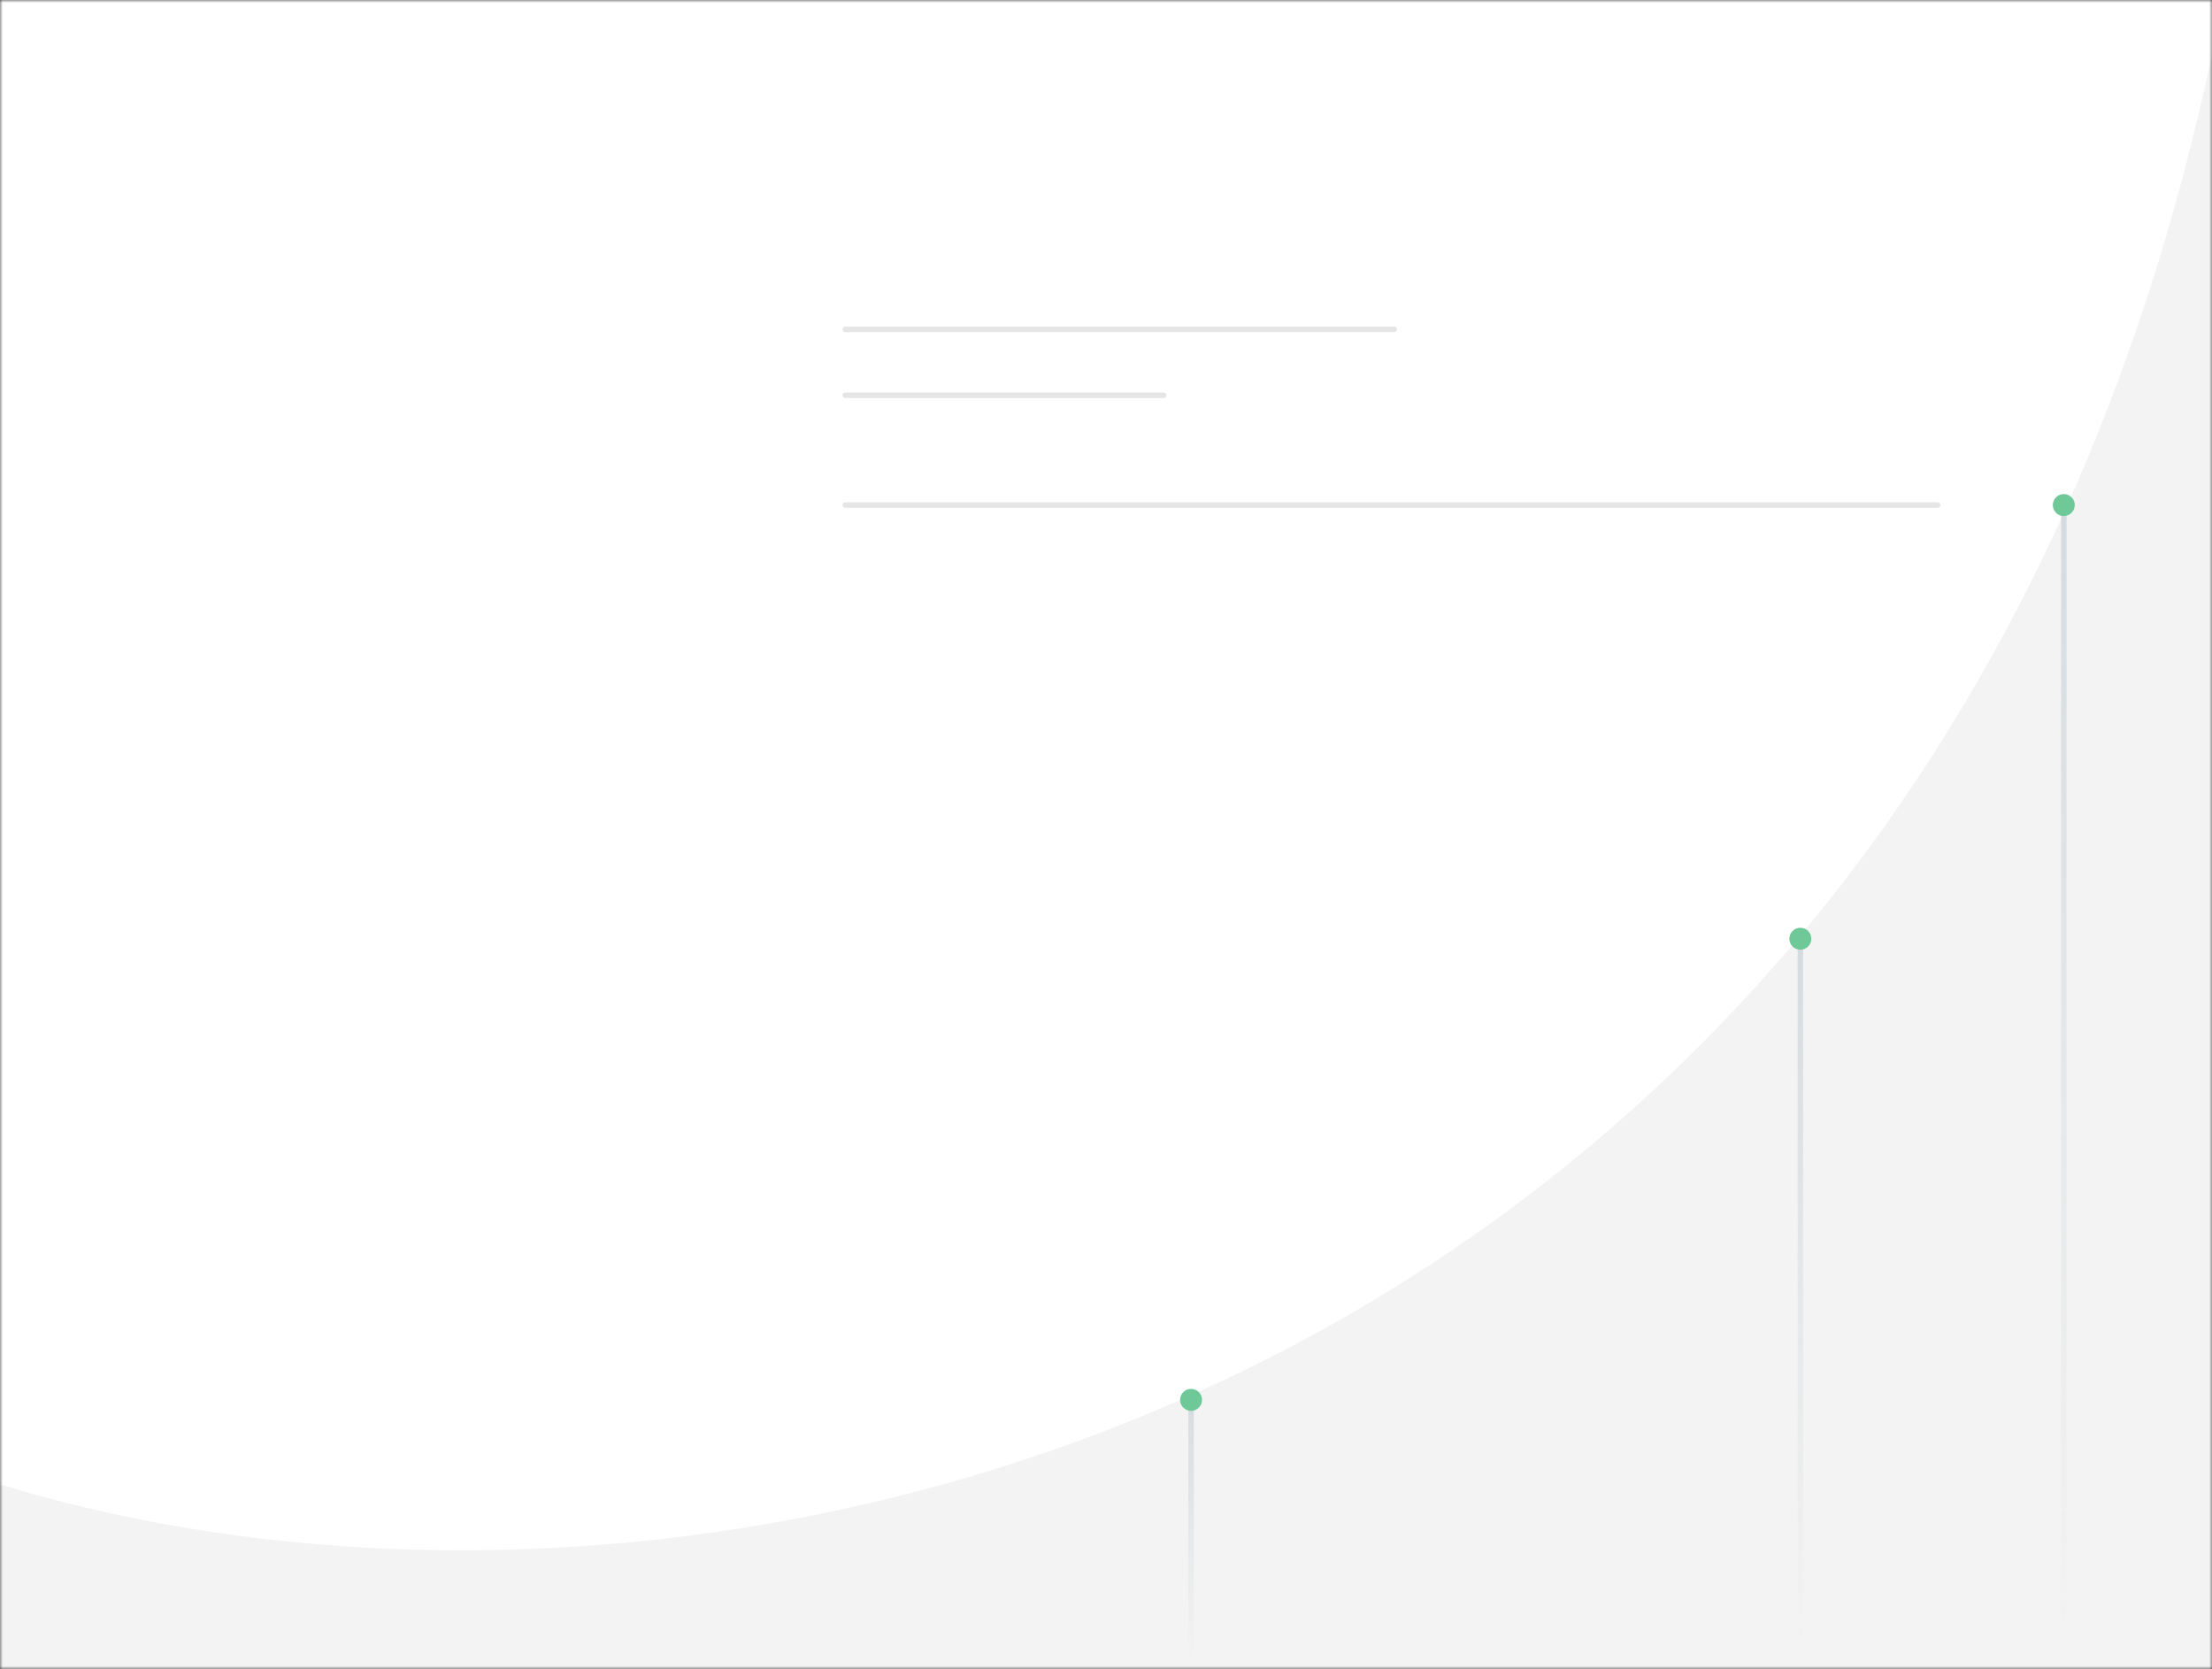 <svg width="403" height="304" viewBox="0 0 403 304" fill="none" xmlns="http://www.w3.org/2000/svg">
<rect x="0" y="0" width="403" height="304" fill="#333333" stroke="none"/>
<g clip-path="url(#clip0_1831_2482)">
<mask id="mask0_1831_2482" style="mask-type:luminance" maskUnits="userSpaceOnUse" x="0" y="0" width="403" height="304">
<path d="M403 0H0V304H403V0Z" fill="white"/>
</mask>
<g mask="url(#mask0_1831_2482)">
<path d="M403 0H0V304H403V0Z" fill="white"/>
<path d="M403 10C351.162 253.6 133.776 311.192 0 270.4V304H403V10Z" fill="#F3F3F3"/>
<path d="M328 171V304" stroke="url(#paint0_linear_1831_2482)"/>
<path d="M353 92H154" stroke="#E5E5E5" stroke-linecap="round"/>
<path d="M217 254V304" stroke="url(#paint1_linear_1831_2482)"/>
<path d="M376 92V304" stroke="url(#paint2_linear_1831_2482)"/>
<path d="M378 92C378 93.105 377.105 94 376 94C374.895 94 374 93.105 374 92C374 90.895 374.895 90 376 90C377.105 90 378 90.895 378 92Z" fill="#6EC897"/>
<path d="M330 171C330 172.105 329.105 173 328 173C326.895 173 326 172.105 326 171C326 169.895 326.895 169 328 169C329.105 169 330 169.895 330 171Z" fill="#6EC897"/>
<path d="M219 255C219 256.105 218.105 257 217 257C215.895 257 215 256.105 215 255C215 253.895 215.895 253 217 253C218.105 253 219 253.895 219 255Z" fill="#6EC897"/>
<path d="M154 72H212" stroke="#E5E5E5" stroke-linecap="round"/>
<path d="M154 60H254" stroke="#E5E5E5" stroke-linecap="round"/>
</g>
</g>
<defs>
<linearGradient id="paint0_linear_1831_2482" x1="328" y1="173.509" x2="328" y2="301.804" gradientUnits="userSpaceOnUse">
<stop stop-color="#D5DCE1"/>
<stop offset="1" stop-color="#DCDCDC" stop-opacity="0"/>
</linearGradient>
<linearGradient id="paint1_linear_1831_2482" x1="217" y1="254.943" x2="217" y2="303.175" gradientUnits="userSpaceOnUse">
<stop stop-color="#D5DCE1"/>
<stop offset="1" stop-color="#DCDCDC" stop-opacity="0"/>
</linearGradient>
<linearGradient id="paint2_linear_1831_2482" x1="376" y1="96" x2="376" y2="300.5" gradientUnits="userSpaceOnUse">
<stop stop-color="#D5DCE1"/>
<stop offset="1" stop-color="#DCDCDC" stop-opacity="0"/>
</linearGradient>
<clipPath id="clip0_1831_2482">
<rect width="403" height="304" fill="white"/>
</clipPath>
</defs>
</svg>
